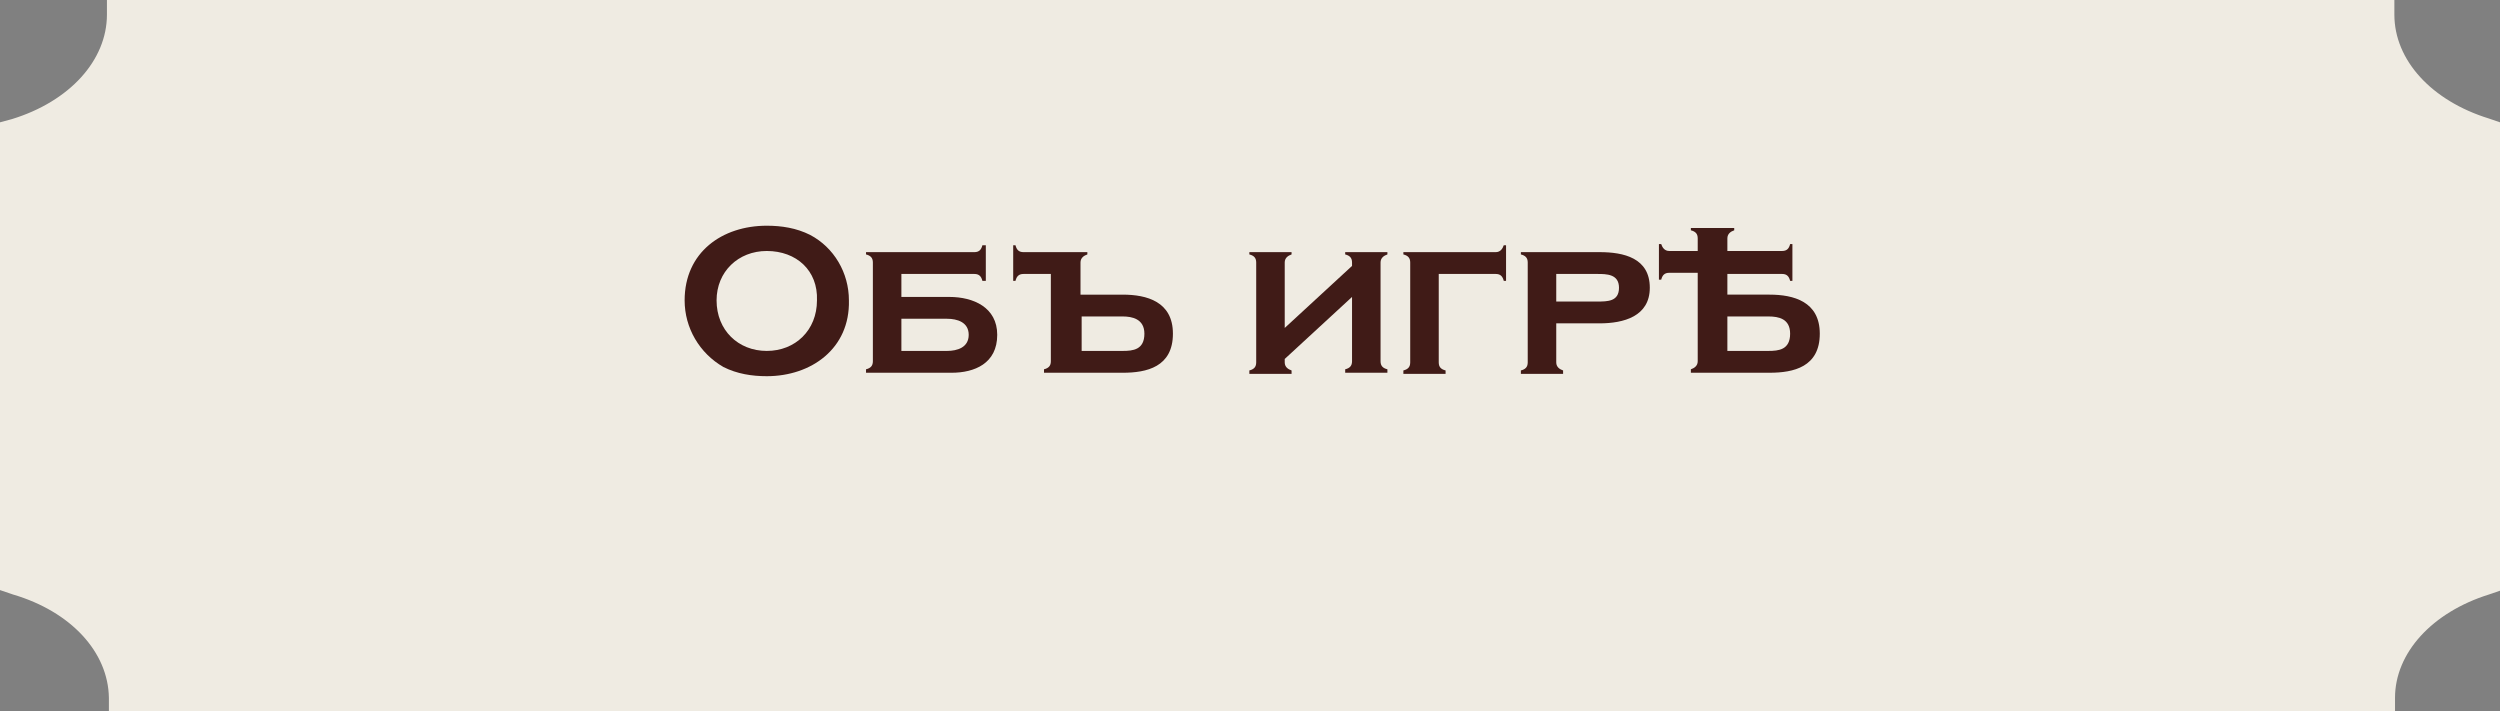 <svg width="566" height="161" viewBox="0 0 566 161" fill="none" xmlns="http://www.w3.org/2000/svg">
<rect x="0" y="0" width="566" height="161" fill="#808080" stroke="none"/>
<path d="M24.211 0H28.492H537.803H542.085V3.157V3.3C542.085 13.632 550.499 22.816 563.49 26.833L566 27.694V29.703V131.727V133.736L563.49 134.597C550.647 138.615 542.232 147.799 542.232 157.987V161H538.099H28.787H24.654V157.987C24.506 147.655 16.091 138.471 2.953 134.597L0 133.593V131.584V29.703V27.694L2.657 26.977C15.796 22.959 24.211 13.632 24.211 3.3V3.013V0Z" fill="#EFEBE2"/>
<path d="M173.597 85.171C170.239 85.171 166.881 84.65 163.782 83.09C158.358 79.969 155 74.248 155 68.007C155 57.084 163.524 51.102 173.597 51.102C176.955 51.102 180.313 51.623 183.412 53.183C188.836 56.044 192.194 61.765 192.194 68.007C192.452 78.929 183.67 85.171 173.597 85.171ZM173.597 56.824C167.14 56.824 162.232 61.505 162.232 68.007C162.232 74.768 167.14 79.449 173.597 79.449C180.054 79.449 184.962 74.768 184.962 68.007C185.22 61.245 180.313 56.824 173.597 56.824Z" fill="#401B17"/>
<path d="M215.44 84.391H196.068V83.61C197.101 83.35 197.618 82.83 197.618 81.79V59.424C197.618 58.384 197.101 57.864 196.068 57.604V57.084H220.606C221.639 57.084 222.156 56.564 222.414 55.523H223.189V63.585H222.414C222.156 62.545 221.639 62.025 220.606 62.025H204.075V67.226H214.924C220.348 67.226 225.772 69.567 225.772 75.808C225.772 82.31 220.606 84.391 215.44 84.391ZM214.407 79.449C216.732 79.449 219.315 78.669 219.315 75.808C219.315 72.948 216.732 72.168 214.407 72.168H204.075V79.449H214.407V79.449Z" fill="#401B17"/>
<path d="M231.713 62.025C230.679 62.025 230.163 62.545 229.905 63.585H229.388V55.523H229.905C230.163 56.564 230.679 57.084 231.713 57.084H246.177V57.604C245.402 57.864 244.627 58.384 244.627 59.424V66.706H254.184C259.608 66.706 265.549 68.267 265.549 75.548C265.549 83.09 259.608 84.391 254.184 84.391H236.362V83.61C237.395 83.35 237.912 82.83 237.912 81.79V62.025H231.713ZM254.184 71.647H244.885V79.449H254.184C256.509 79.449 259.091 79.189 259.091 75.548C259.091 72.168 256.25 71.647 254.184 71.647Z" fill="#401B17"/>
<path d="M290.861 81.27V82.05C290.861 83.09 291.636 83.61 292.411 83.87V84.65H282.854V83.87C283.887 83.61 284.404 83.09 284.404 82.05V59.424C284.404 58.384 283.887 57.864 282.854 57.604V57.084H292.411V57.604C291.636 57.864 290.861 58.384 290.861 59.424V74.248L306.101 60.205V59.424C306.101 58.384 305.584 57.864 304.551 57.604V57.084H314.108V57.604C313.333 57.864 312.558 58.384 312.558 59.424V81.79C312.558 82.83 313.074 83.35 314.108 83.61V84.39H304.551V83.61C305.584 83.35 306.101 82.83 306.101 81.79V67.226L290.861 81.27Z" fill="#401B17"/>
<path d="M327.28 83.87V84.65H317.724V83.87C318.757 83.61 319.273 83.09 319.273 82.05V59.424C319.273 58.384 318.757 57.864 317.724 57.604V57.084H338.645C339.678 57.084 340.195 56.304 340.453 55.523H340.97V63.585H340.453C340.195 62.545 339.678 62.025 338.645 62.025H325.731V82.05C325.731 83.09 326.247 83.61 327.28 83.87Z" fill="#401B17"/>
<path d="M352.335 82.05C352.335 83.09 353.11 83.61 353.884 83.87V84.65H344.328V83.87C345.361 83.61 345.877 83.09 345.877 82.05V59.424C345.877 58.384 345.361 57.864 344.328 57.604V57.084H362.15C367.574 57.084 373.515 58.384 373.515 65.146C373.515 71.647 367.574 73.208 362.15 73.208H352.335V82.05ZM361.633 68.266C363.958 68.266 366.541 68.266 366.541 65.146C366.541 62.025 363.7 62.025 361.633 62.025H352.335V68.266H361.633Z" fill="#401B17"/>
<path d="M400.635 66.705H391.078V62.023H403.476C404.51 62.023 405.026 62.544 405.284 63.584H405.801V55.262H405.284C405.026 56.302 404.51 56.822 403.476 56.822H392.628H391.078V53.962C391.078 52.921 391.853 52.401 392.628 52.141V51.621H382.813V52.141C383.846 52.401 384.363 52.921 384.363 53.962V56.822H377.906C376.872 56.822 376.356 56.042 376.097 55.262H375.581V63.324H376.097C376.356 62.283 376.872 61.763 377.906 61.763H384.363V81.788C384.363 82.829 383.588 83.349 382.813 83.609V84.389H400.635C406.059 84.389 412 83.089 412 75.547C412 68.265 406.059 66.705 400.635 66.705ZM400.377 79.448H391.078V71.646H400.377C402.701 71.646 405.284 72.166 405.284 75.547C405.284 79.188 402.701 79.448 400.377 79.448Z" fill="#401B17"/>
</svg>
